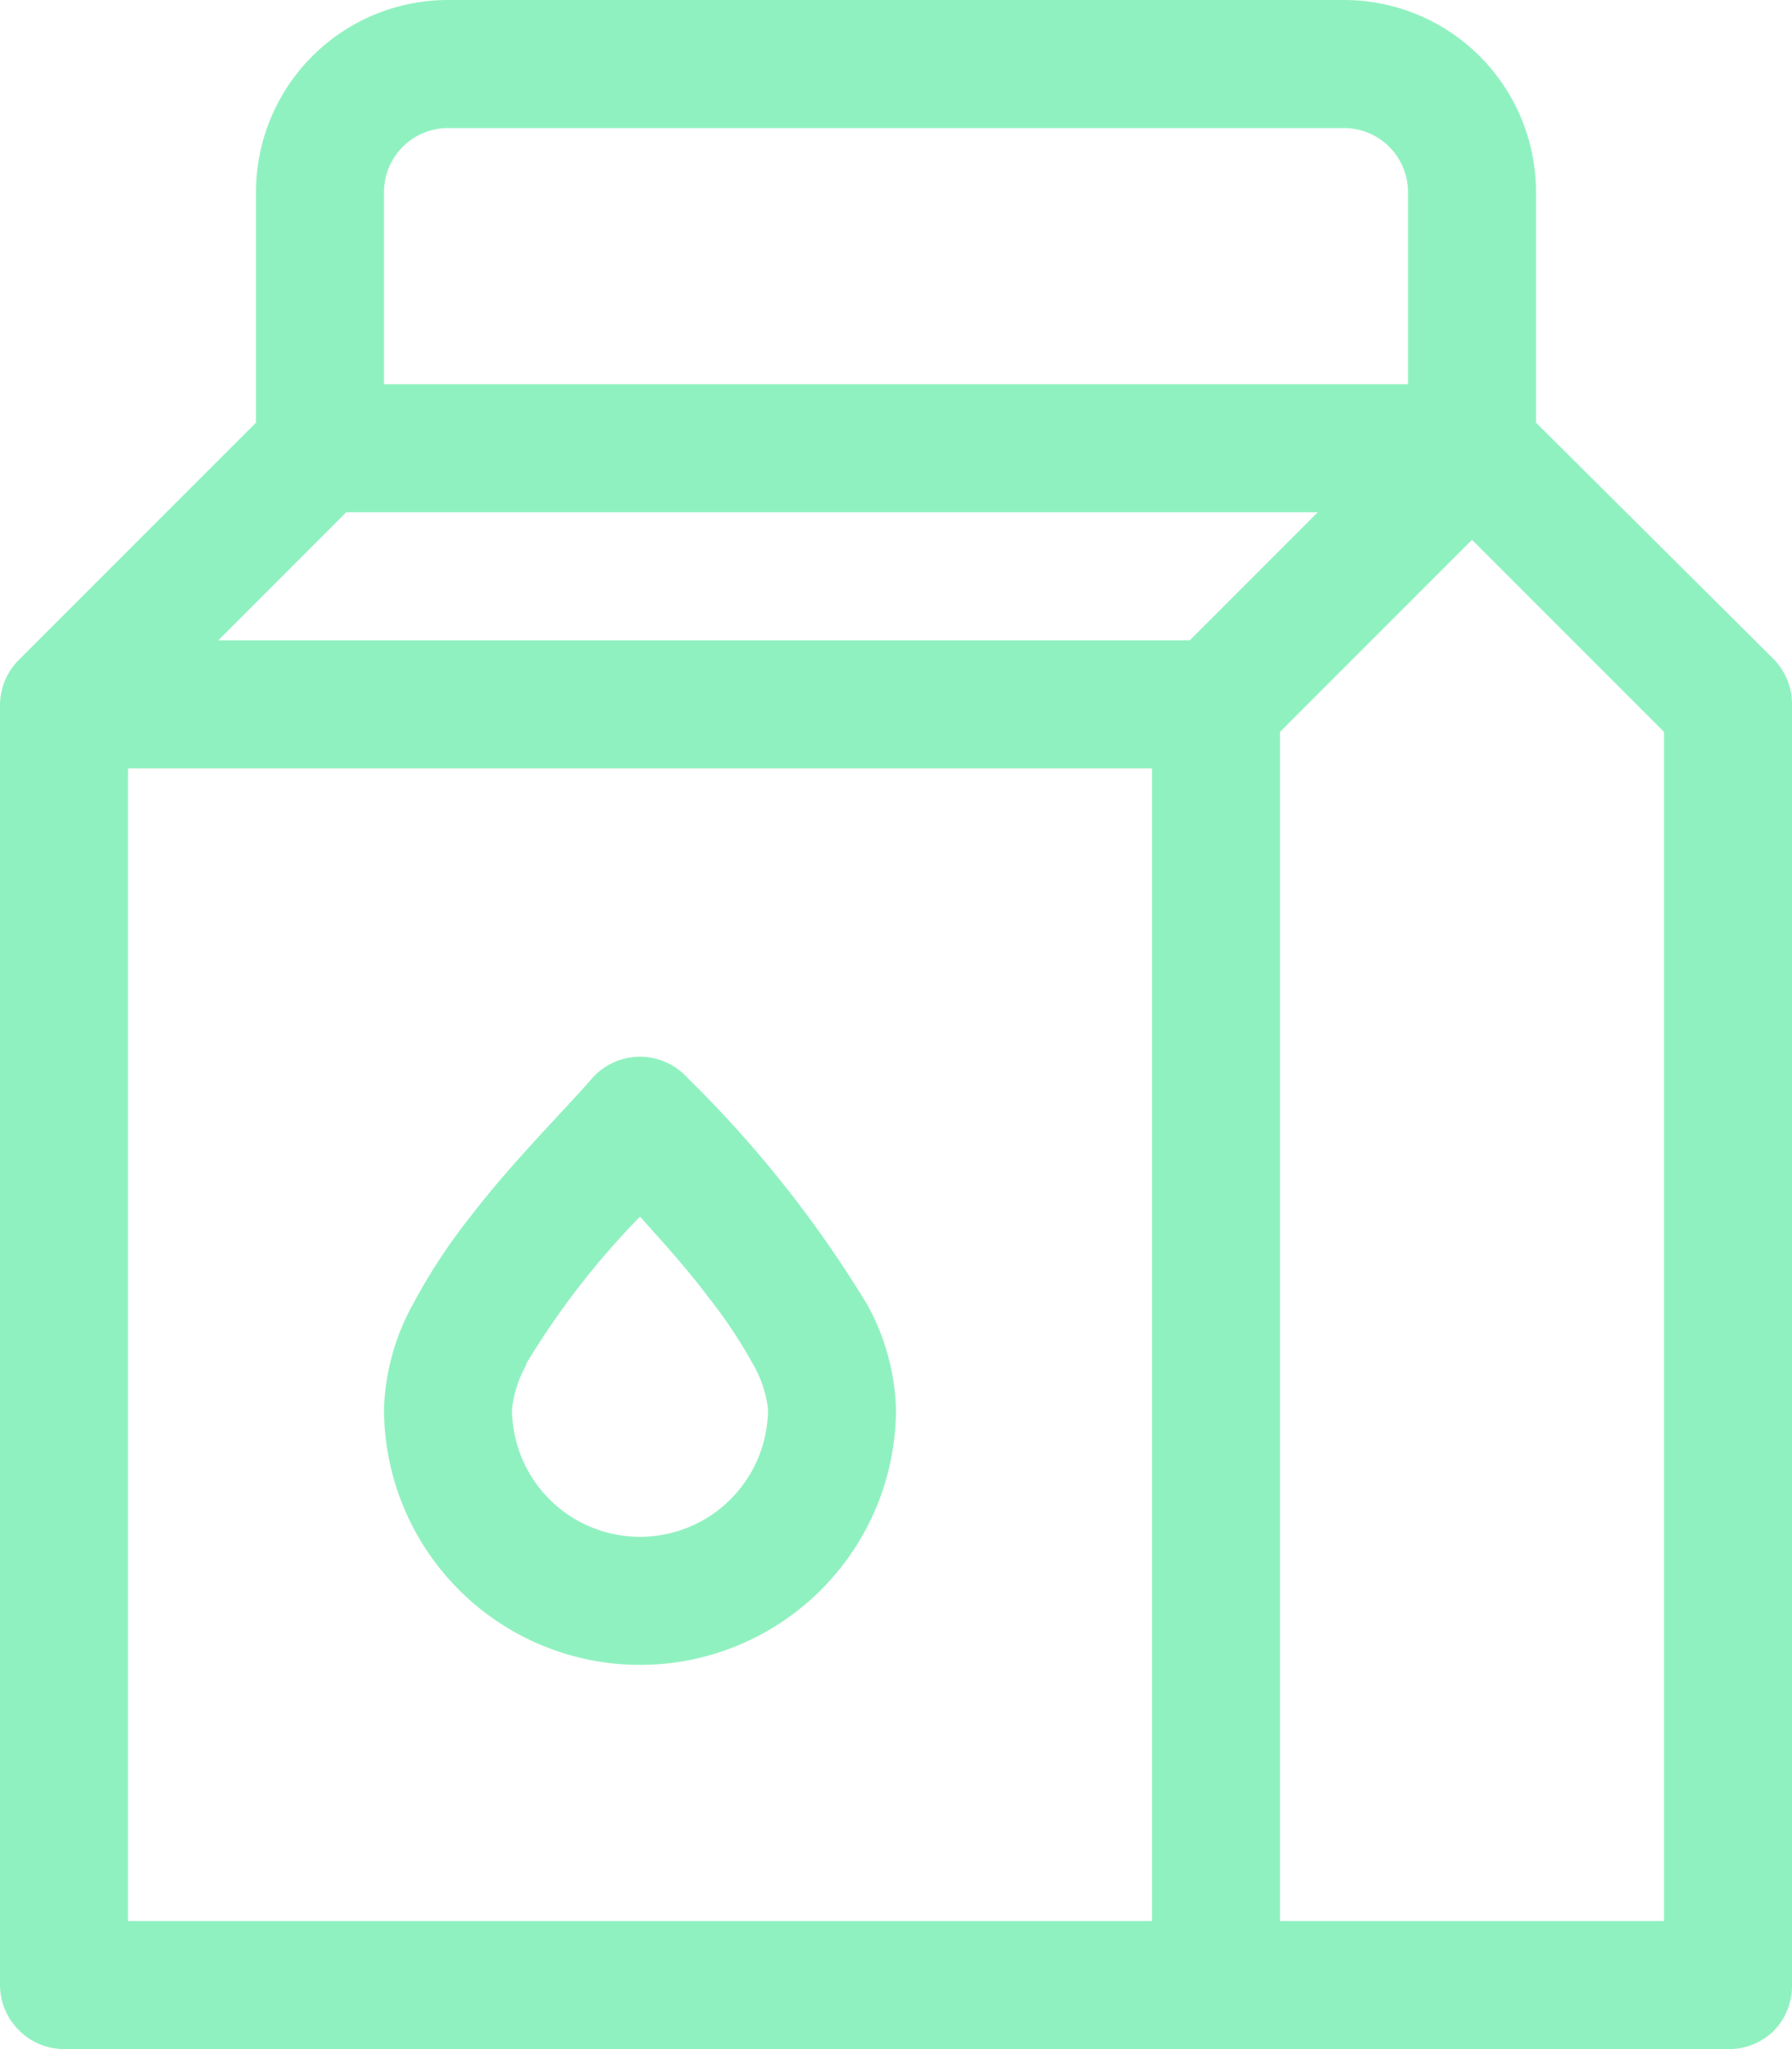 <svg xmlns="http://www.w3.org/2000/svg" viewBox="0 0 28 32"><defs><style>.cls-1{fill:#90f1c0;}</style></defs><g id="Ebene_2" data-name="Ebene 2"><g id="Ebene_1-2" data-name="Ebene 1"><path class="cls-1" d="M24,6.6V3a3,3,0,0,0-3-3H7A3,3,0,0,0,4,3V6.6L.29,10.31A1,1,0,0,0,0,11V31a1,1,0,0,0,.29.7A1,1,0,0,0,1,32H27a1,1,0,0,0,.71-.28A1,1,0,0,0,28,31V11a1,1,0,0,0-.29-.71ZM6,3A1,1,0,0,1,7,2H21a1,1,0,0,1,1,1V6H6ZM18,30H2V12H18Zm.59-20H3.41l2-2H20.59ZM26,30H20V11.43l3-3,3,3Z"/><path class="cls-1" d="M10,26a4,4,0,0,0,4-4,3.61,3.61,0,0,0-.44-1.61,18.09,18.09,0,0,0-2.82-3.56,1,1,0,0,0-1.48,0C8.8,17.36,8,18.15,7.35,19a9,9,0,0,0-.91,1.39A3.61,3.61,0,0,0,6,22,4,4,0,0,0,10,26Zm-1.78-4.7A12.57,12.57,0,0,1,10,19c.36.4.74.82,1.07,1.26a7.58,7.58,0,0,1,.71,1.07A1.84,1.84,0,0,1,12,22a2,2,0,0,1-4,0A1.84,1.84,0,0,1,8.22,21.32Z"/></g></g></svg>